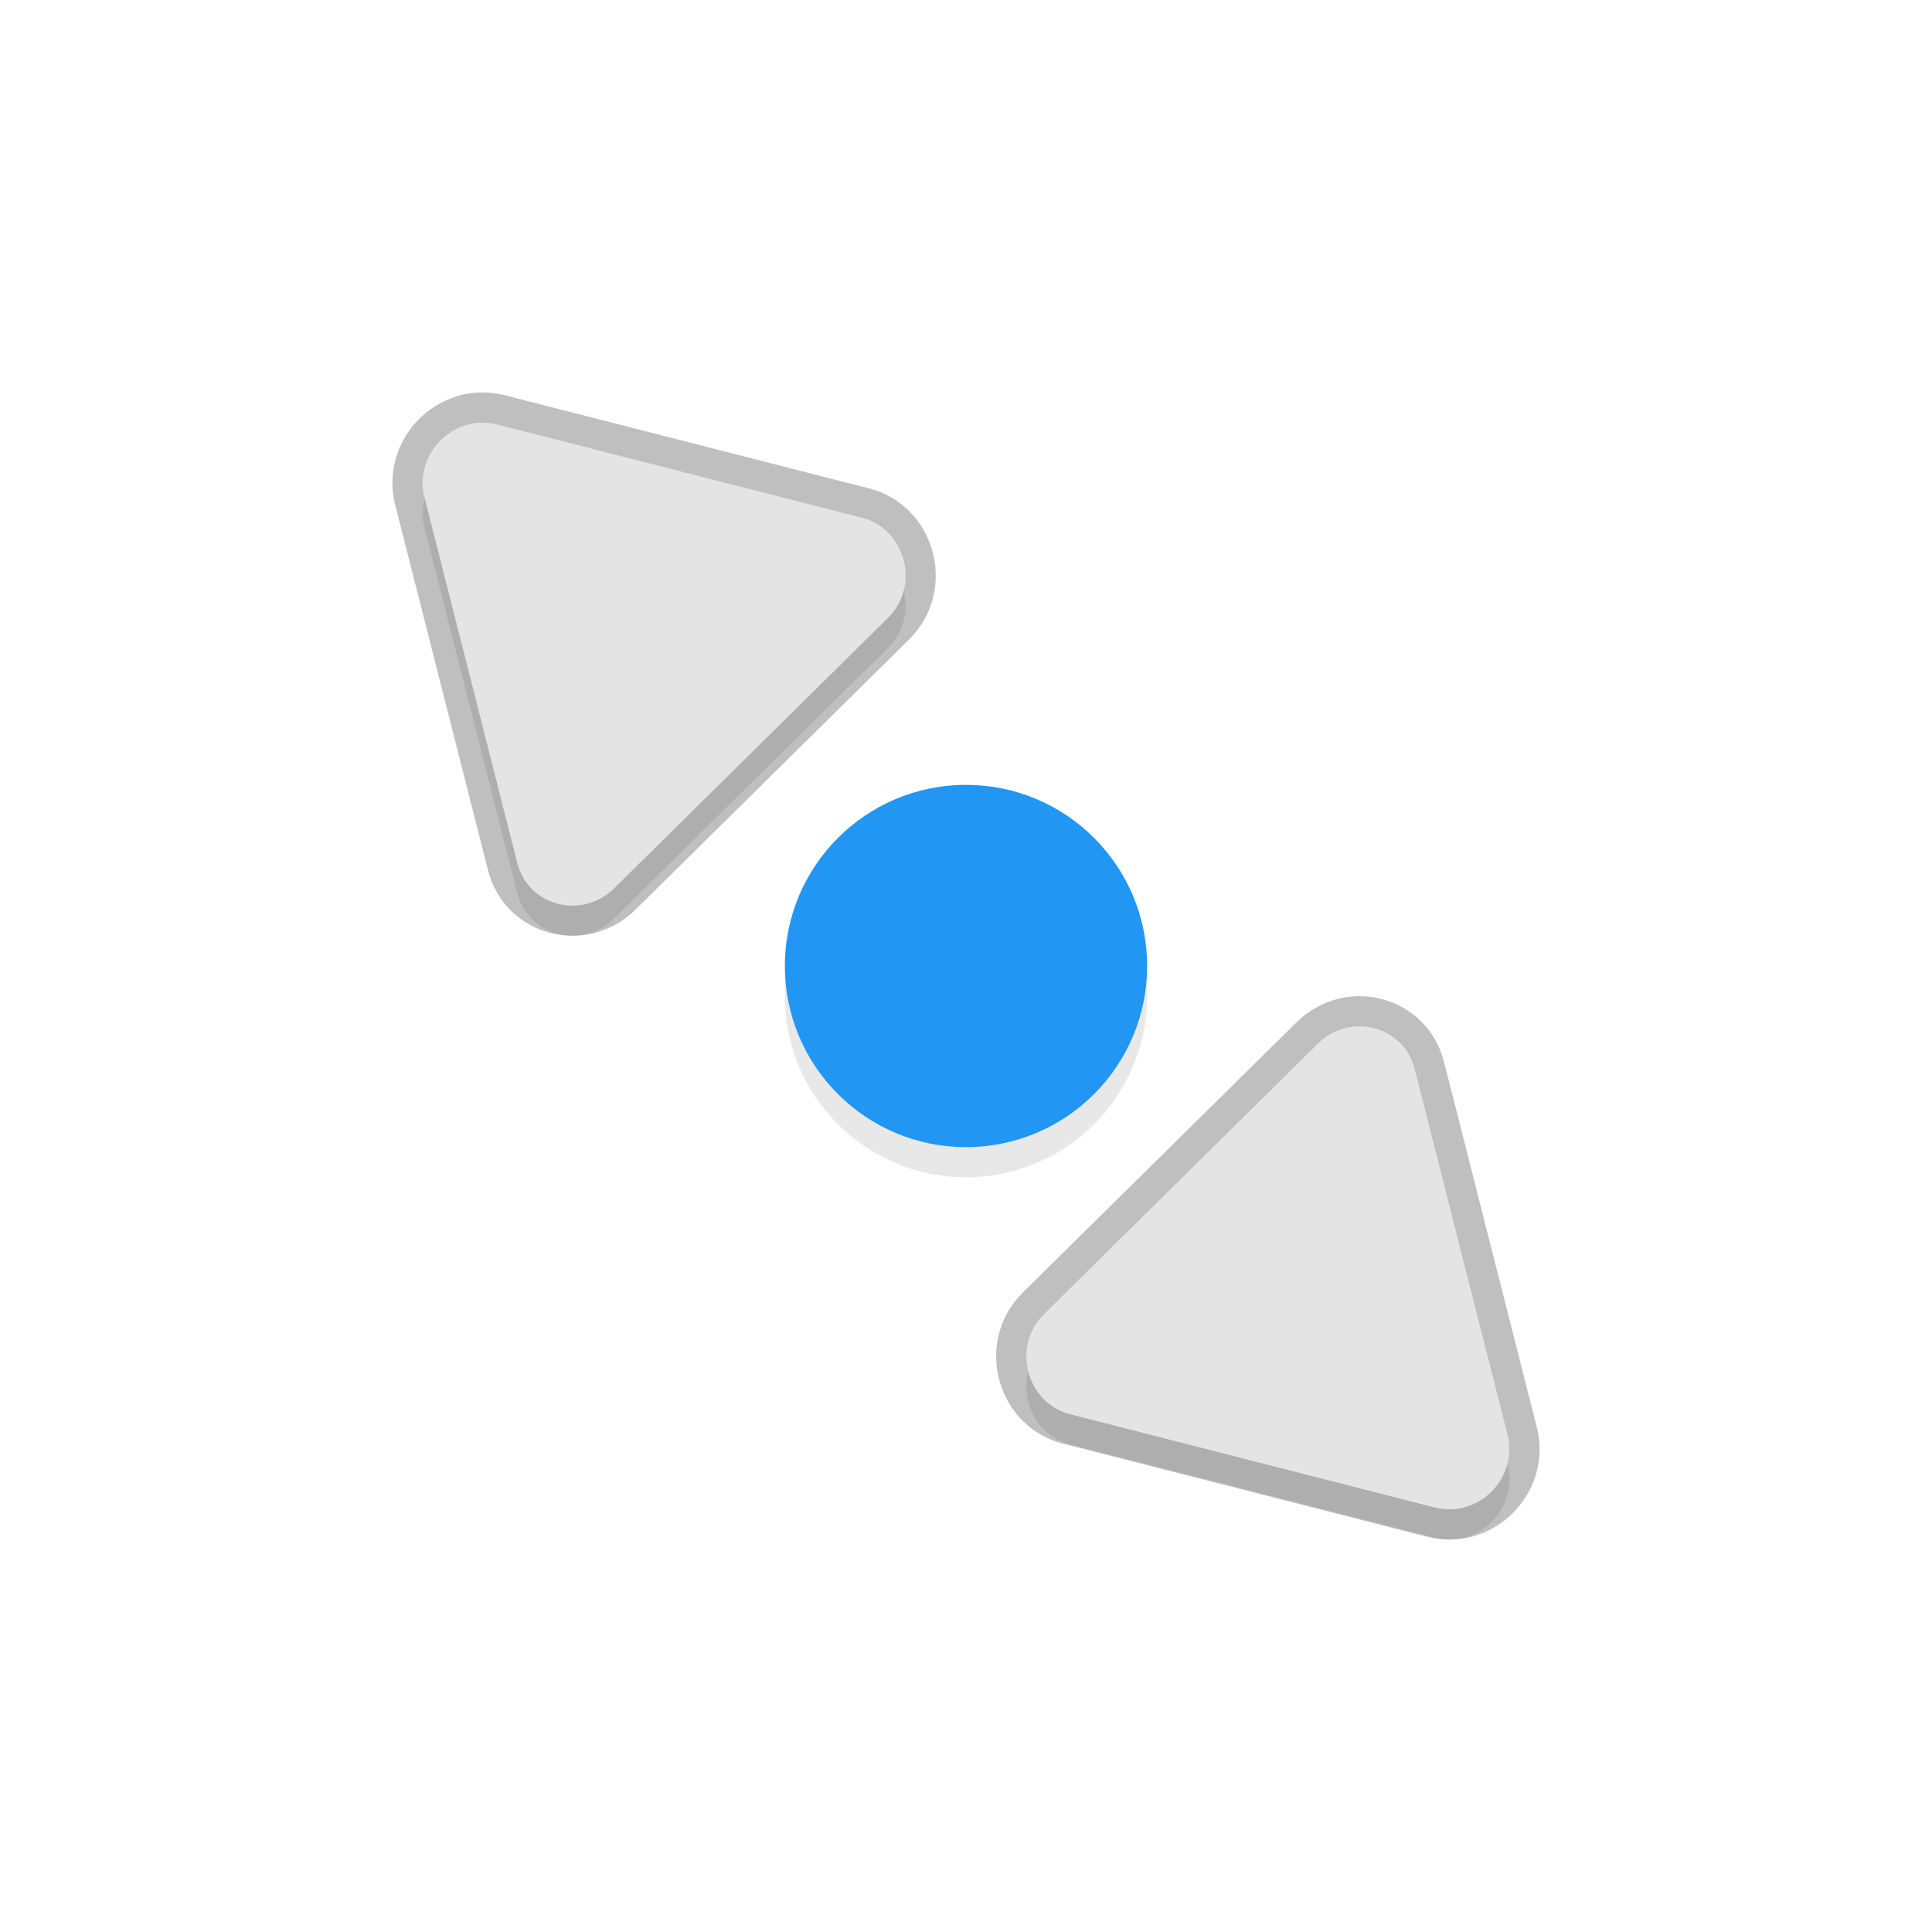 <svg xmlns="http://www.w3.org/2000/svg" id="svg5327" width="32" height="32" version="1.1">
 <defs id="defs5329">
  <filter id="filter884" style="color-interpolation-filters:sRGB" width="1.096" height="1.096" x="-.05" y="-.05">
   <feGaussianBlur id="feGaussianBlur886" stdDeviation=".36"/>
  </filter>
 </defs>
 <path id="circle865" style="opacity:0.3;fill:#000000;fill-opacity:1;stroke:none;stroke-width:0;stroke-linecap:round;stroke-linejoin:round;stroke-miterlimit:4;stroke-dasharray:none;stroke-dashoffset:0;stroke-opacity:1;paint-order:normal;filter:url(#filter884)" d="m 7.992,7.5 c -0.08,0 -0.161,0.01 -0.24,0.029 v 0 C 7.224,7.669 6.896,8.208 7.029,8.732 l 1.539,6.059 c 0.182,0.718 1.077,0.947 1.611,0.412 l 4.537,-4.48 C 15.248,10.184 14.99,9.255 14.273,9.072 L 8.23,7.527 C 8.153,7.507 8.073,7.498 7.992,7.498 Z M 16,13.5 a 3,3 0 0 0 -3,3 3,3 0 0 0 3,3 3,3 0 0 0 3,-3 3,3 0 0 0 -3,-3 z m 6.518,4 c -0.245,2e-4 -0.497,0.094 -0.697,0.295 l -4.539,4.48 c -0.531,0.539 -0.272,1.467 0.445,1.65 l 6.043,1.545 c 0.156,0.039 0.321,0.039 0.479,0 v 0 c 0.528,-0.14 0.855,-0.679 0.723,-1.203 L 23.432,18.209 C 23.318,17.76 22.926,17.502 22.518,17.502 Z"/>
 <circle id="path871" style="opacity:1;fill:#2196f3;fill-opacity:1;stroke:none;stroke-width:0;stroke-linecap:round;stroke-linejoin:round;stroke-miterlimit:4;stroke-dasharray:none;stroke-dashoffset:0;stroke-opacity:1;paint-order:normal" cx="16" cy="16" r="3"/>
 <path id="path826" style="fill:none;stroke-width:1;stroke:#000000;stroke-opacity:1;stroke-miterlimit:4;stroke-dasharray:none;stroke-linejoin:round;stroke-linecap:round;opacity:0.25" d="M 7.992 7 C 7.912 7 7.831 7.01 7.752 7.029 L 7.752 7.031 C 7.224 7.171 6.896 7.71 7.029 8.234 L 8.568 14.293 C 8.751 15.011 9.646 15.24 10.18 14.705 L 14.717 10.225 C 15.248 9.686 14.99 8.757 14.273 8.574 L 8.23 7.029 C 8.153 7.01 8.073 7 7.992 7 z M 22.518 17 C 22.272 17 22.021 17.094 21.82 17.295 L 17.281 21.775 C 16.75 22.314 17.009 23.243 17.727 23.426 L 23.77 24.971 C 23.925 25.01 24.09 25.01 24.248 24.971 L 24.248 24.969 C 24.776 24.829 25.104 24.29 24.971 23.766 L 23.432 17.707 C 23.318 17.258 22.926 17 22.518 17 z"/>
 <path id="path884" style="fill:#e4e4e4;stroke-width:0.244" d="m 24.247,24.969 c 0.528,-0.14 0.856,-0.679 0.723,-1.203 l -1.538,-6.06 c -0.182,-0.718 -1.078,-0.948 -1.612,-0.412 l -4.538,4.482 c -0.531,0.539 -0.274,1.466 0.444,1.649 l 6.044,1.545 c 0.156,0.039 0.32,0.039 0.478,0 z"/>
 <path id="path8" style="fill:#e4e4e4;stroke-width:0.244" d="M 7.753,7.031 C 7.224,7.171 6.897,7.71 7.03,8.234 l 1.538,6.06 c 0.182,0.718 1.078,0.948 1.612,0.412 l 4.538,-4.482 C 15.249,9.685 14.991,8.758 14.274,8.575 L 8.231,7.03 c -0.156,-0.039 -0.32,-0.039 -0.478,0 z"/>
</svg>
